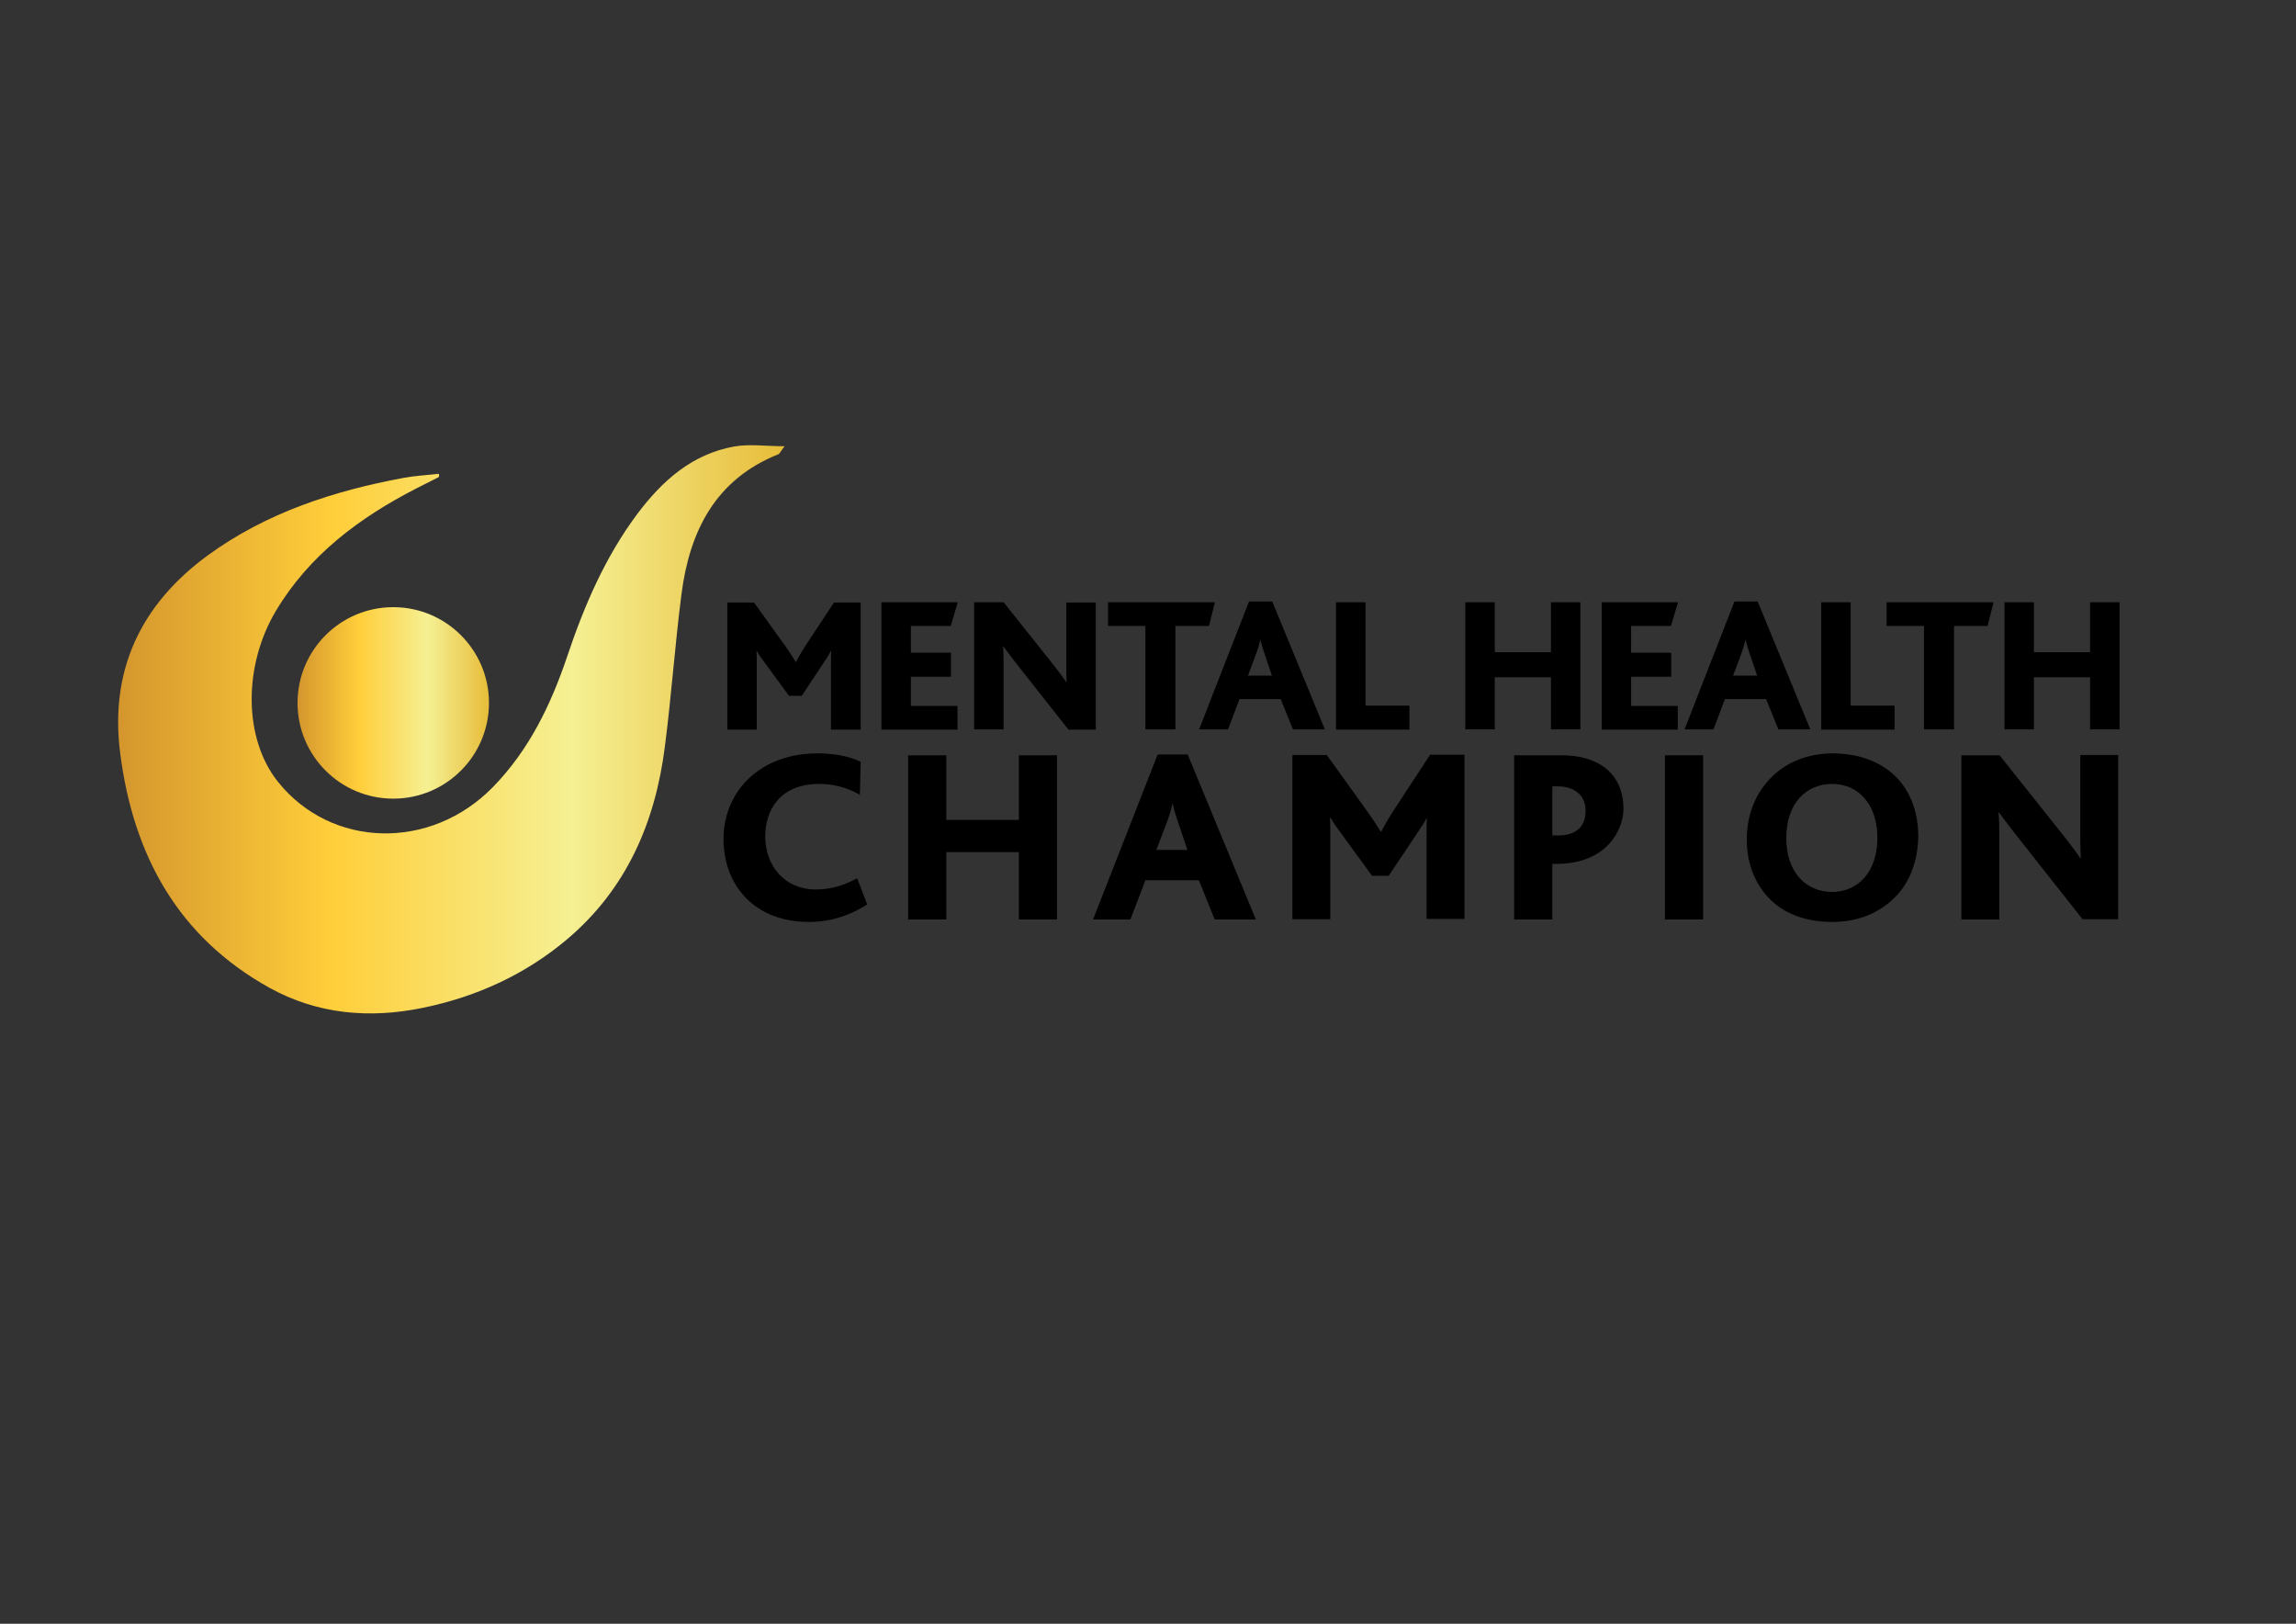 <?xml version="1.0" encoding="utf-8"?>
<!-- Generator: Adobe Illustrator 26.3.1, SVG Export Plug-In . SVG Version: 6.00 Build 0)  -->
<svg version="1.1" id="Layer_1" xmlns="http://www.w3.org/2000/svg" xmlns:xlink="http://www.w3.org/1999/xlink" x="0px" y="0px"
	 viewBox="0 0 841.9 595.3" style="enable-background:new 0 0 841.9 595.3;" xml:space="preserve">
<rect x="0" y="0" width="841.9" height="595.3" fill="#333333" stroke="none"/>
<style type="text/css">
	.st0{fill:url(#SVGID_1_);}
	.st1{fill:url(#SVGID_00000130607511627465221680000007552889499978440606_);}
</style>
<g>
	<g>
		<g>
			<linearGradient id="SVGID_1_" gradientUnits="userSpaceOnUse" x1="43.364" y1="267.483" x2="287.823" y2="267.483">
				<stop  offset="0" style="stop-color:#D8942C"/>
				<stop  offset="0" style="stop-color:#D4962D"/>
				<stop  offset="0.32" style="stop-color:#FFCE3A"/>
				<stop  offset="0.68" style="stop-color:#F5F093"/>
				<stop  offset="1" style="stop-color:#E7BC39"/>
			</linearGradient>
			<path class="st0" d="M160.9,173.7c-4.3,0.5-8.6,0.7-12.9,1.5c-25.8,4.8-50.4,12.8-71.8,28.4c-24.6,18-36.1,42.2-32.1,72.8
				c4.8,37.1,21.1,67.1,54.8,85.8c17.6,9.7,36.7,11.3,56.1,7.3c19.6-4,37.6-12.2,52.9-25.1c21.8-18.4,32.4-42.9,35.9-70.7
				c2.4-18.6,3.7-37.4,6.1-56c3-23.1,12.5-42,35.6-51.2c0.3-0.1,0.5-0.7,2.2-2.9c-7,0-12.9-0.9-18.5,0.1
				c-15.5,2.8-26.4,12.6-35.5,24.7c-11.8,15.8-19.5,33.7-25.7,52.2c-6,17.8-14,34.4-27.3,48c-22.9,23.4-59.3,22.4-78.8-2
				c-12.6-15.8-12.8-42.4-0.7-62.7c12.3-20.5,30.6-34.1,51.4-44.8c2.8-1.4,5.6-2.8,8.3-4.2C161.1,174.6,161,174.1,160.9,173.7z"/>
		</g>
		
			<linearGradient id="SVGID_00000138562077033018691200000018000968692329717638_" gradientUnits="userSpaceOnUse" x1="109.084" y1="257.677" x2="179.358" y2="257.677">
			<stop  offset="0" style="stop-color:#D8942C"/>
			<stop  offset="0" style="stop-color:#D4962D"/>
			<stop  offset="0.32" style="stop-color:#FFCE3A"/>
			<stop  offset="0.68" style="stop-color:#F5F093"/>
			<stop  offset="1" style="stop-color:#E7BC39"/>
		</linearGradient>
		<circle style="fill:url(#SVGID_00000138562077033018691200000018000968692329717638_);" cx="144.2" cy="257.7" r="35.1"/>
	</g>
	<g>
		<path d="M304.7,267.4v-23.8c0-1.7,0-3.6,0.1-5h-0.1c-0.4,1-2.3,3.8-3.1,5l-7.6,11.5h-4.7l-8.7-11.9c-1-1.3-2.1-2.8-3.1-4.5h-0.1
			c0.1,1.6,0.1,3.4,0.1,4.7v24.1h-10.8v-46.6h9.8l11.7,16.3c1.4,2,2.5,3.7,3.6,5.5h0.1c0.8-1.7,2-3.7,3.4-5.9l10.5-15.9h9.8v46.6
			H304.7z"/>
		<path d="M323.2,267.4v-46.6h28l-2.6,8.7H334v9.8h14.7v8.8H334v10.7h17.1v8.7H323.2z"/>
		<path d="M391.7,267.4l-19.4-24.6c-1.5-1.9-2.8-3.8-4.4-5.8h-0.1c0.2,1.6,0.2,4.7,0.2,6.7v23.7h-10.8v-46.6h10.8l18.8,23.6
			c1.5,1.9,2.8,3.7,4.2,5.7h0.1c-0.1-2.4-0.1-5.8-0.1-7.6v-21.6h10.8v46.6H391.7z"/>
		<path d="M443.3,229.5H431v37.9h-11v-37.9h-13.7v-8.7h39.2L443.3,229.5z"/>
		<path d="M474.1,267.4l-4.5-11.1h-15.1l-4.2,11.1h-10.6l18.3-46.9h8.5l19.3,46.9H474.1z M463.9,240.3c-0.8-2.3-1.4-4.2-1.7-5.7
			h-0.1c-0.3,1.6-0.9,3.5-1.7,5.6l-2.8,7.5h8.8L463.9,240.3z"/>
		<path d="M489.9,267.4v-46.6h10.8v37.9h16.1v8.8H489.9z"/>
		<path d="M568.7,267.4v-19.1h-20.6v19.1h-10.8v-46.6h10.8v18.3h20.6v-18.3h10.8v46.6H568.7z"/>
		<path d="M587.3,267.4v-46.6h28l-2.6,8.7h-14.6v9.8h14.7v8.8h-14.7v10.7h17.1v8.7H587.3z"/>
		<path d="M652.1,267.4l-4.5-11.1h-15.1l-4.2,11.1h-10.6l18.3-46.9h8.5l19.3,46.9H652.1z M641.8,240.3c-0.8-2.3-1.4-4.2-1.7-5.7H640
			c-0.3,1.6-0.9,3.5-1.7,5.6l-2.8,7.5h8.8L641.8,240.3z"/>
		<path d="M667.8,267.4v-46.6h10.8v37.9h16.1v8.8H667.8z"/>
		<path d="M728.8,229.5h-12.3v37.9h-11v-37.9h-13.7v-8.7H731L728.8,229.5z"/>
		<path d="M766.4,267.4v-19.1h-20.6v19.1h-10.8v-46.6h10.8v18.3h20.6v-18.3h10.8v46.6H766.4z"/>
		<path d="M296.6,338c-20.1,0-31.3-13.6-31.3-30.4c0-17.3,13.2-31.4,34.5-31.4c5.9,0,11.6,1,15.8,3.1l-0.3,12.1
			c-5.5-3.2-10.8-4-14.9-4c-14.4,0-19.8,9.6-19.8,19.2c0,10.8,7.1,19.5,18.5,19.5c5.7,0,10.3-1.5,15.2-4.1l3.7,9.6
			C310.6,336.2,303.8,338,296.6,338z"/>
		<path d="M373.6,337.1v-24.7H347v24.7h-14v-60.2h14v23.7h26.6v-23.7h14v60.2H373.6z"/>
		<path d="M445.4,337.1l-5.8-14.4h-19.6l-5.5,14.4h-13.7l23.7-60.5h11l25,60.5H445.4z M432.2,302.1c-1-2.9-1.8-5.5-2.2-7.4h-0.1
			c-0.4,2-1.2,4.6-2.2,7.2l-3.7,9.7h11.4L432.2,302.1z"/>
		<path d="M523.1,337.1v-30.7c0-2.2,0-4.7,0.1-6.5h-0.1c-0.5,1.3-3,4.8-4,6.4l-9.9,14.8h-6.1l-11.2-15.4c-1.3-1.7-2.7-3.6-4-5.9
			h-0.2c0.1,2,0.1,4.4,0.1,6v31.2h-13.9v-60.2h12.6l15.1,21c1.8,2.6,3.3,4.8,4.7,7.1h0.2c1.1-2.2,2.6-4.8,4.4-7.6l13.5-20.6H537
			v60.2H523.1z"/>
		<path d="M570.8,316.7h-1.6v20.4h-14v-60.2h17.5c13.4,0,22.6,6.7,22.6,19.7C595.3,303.8,589.5,316.7,570.8,316.7z M571.2,288.3h-2
			v18h2c6.9,0,10.2-3.3,10.2-9.1C581.5,292.4,578.1,288.3,571.2,288.3z"/>
		<path d="M610.5,337.1v-60.2h14v60.2H610.5z"/>
		<path d="M695,328.8c-5.7,5.8-13.5,9.2-23.1,9.2c-9.1,0-16.5-2.6-21.8-7.3c-6.2-5.6-9.6-13.7-9.6-22.9c0-8.9,3.1-16.8,8.8-22.6
			c5.5-5.6,13.3-9,22.7-9c10.1,0,18.3,3.4,23.8,9.2c5.1,5.5,7.6,13,7.6,21.4C703.2,315.3,700.5,323.3,695,328.8z M671.8,287.4
			c-9.5,0-16.8,7.1-16.8,19.8s7.3,19.8,16.8,19.8c9.3,0,16.6-7.1,16.6-19.8S681.1,287.4,671.8,287.4z"/>
		<path d="M763.7,337.1l-25-31.7c-1.9-2.5-3.7-4.8-5.7-7.5h-0.2c0.3,2,0.3,6,0.3,8.6v30.6h-13.9v-60.2h14l24.2,30.4
			c1.9,2.5,3.7,4.8,5.4,7.3h0.2c-0.2-3.1-0.2-7.5-0.2-9.9v-27.9h13.9v60.2H763.7z"/>
	</g>
</g>
</svg>
